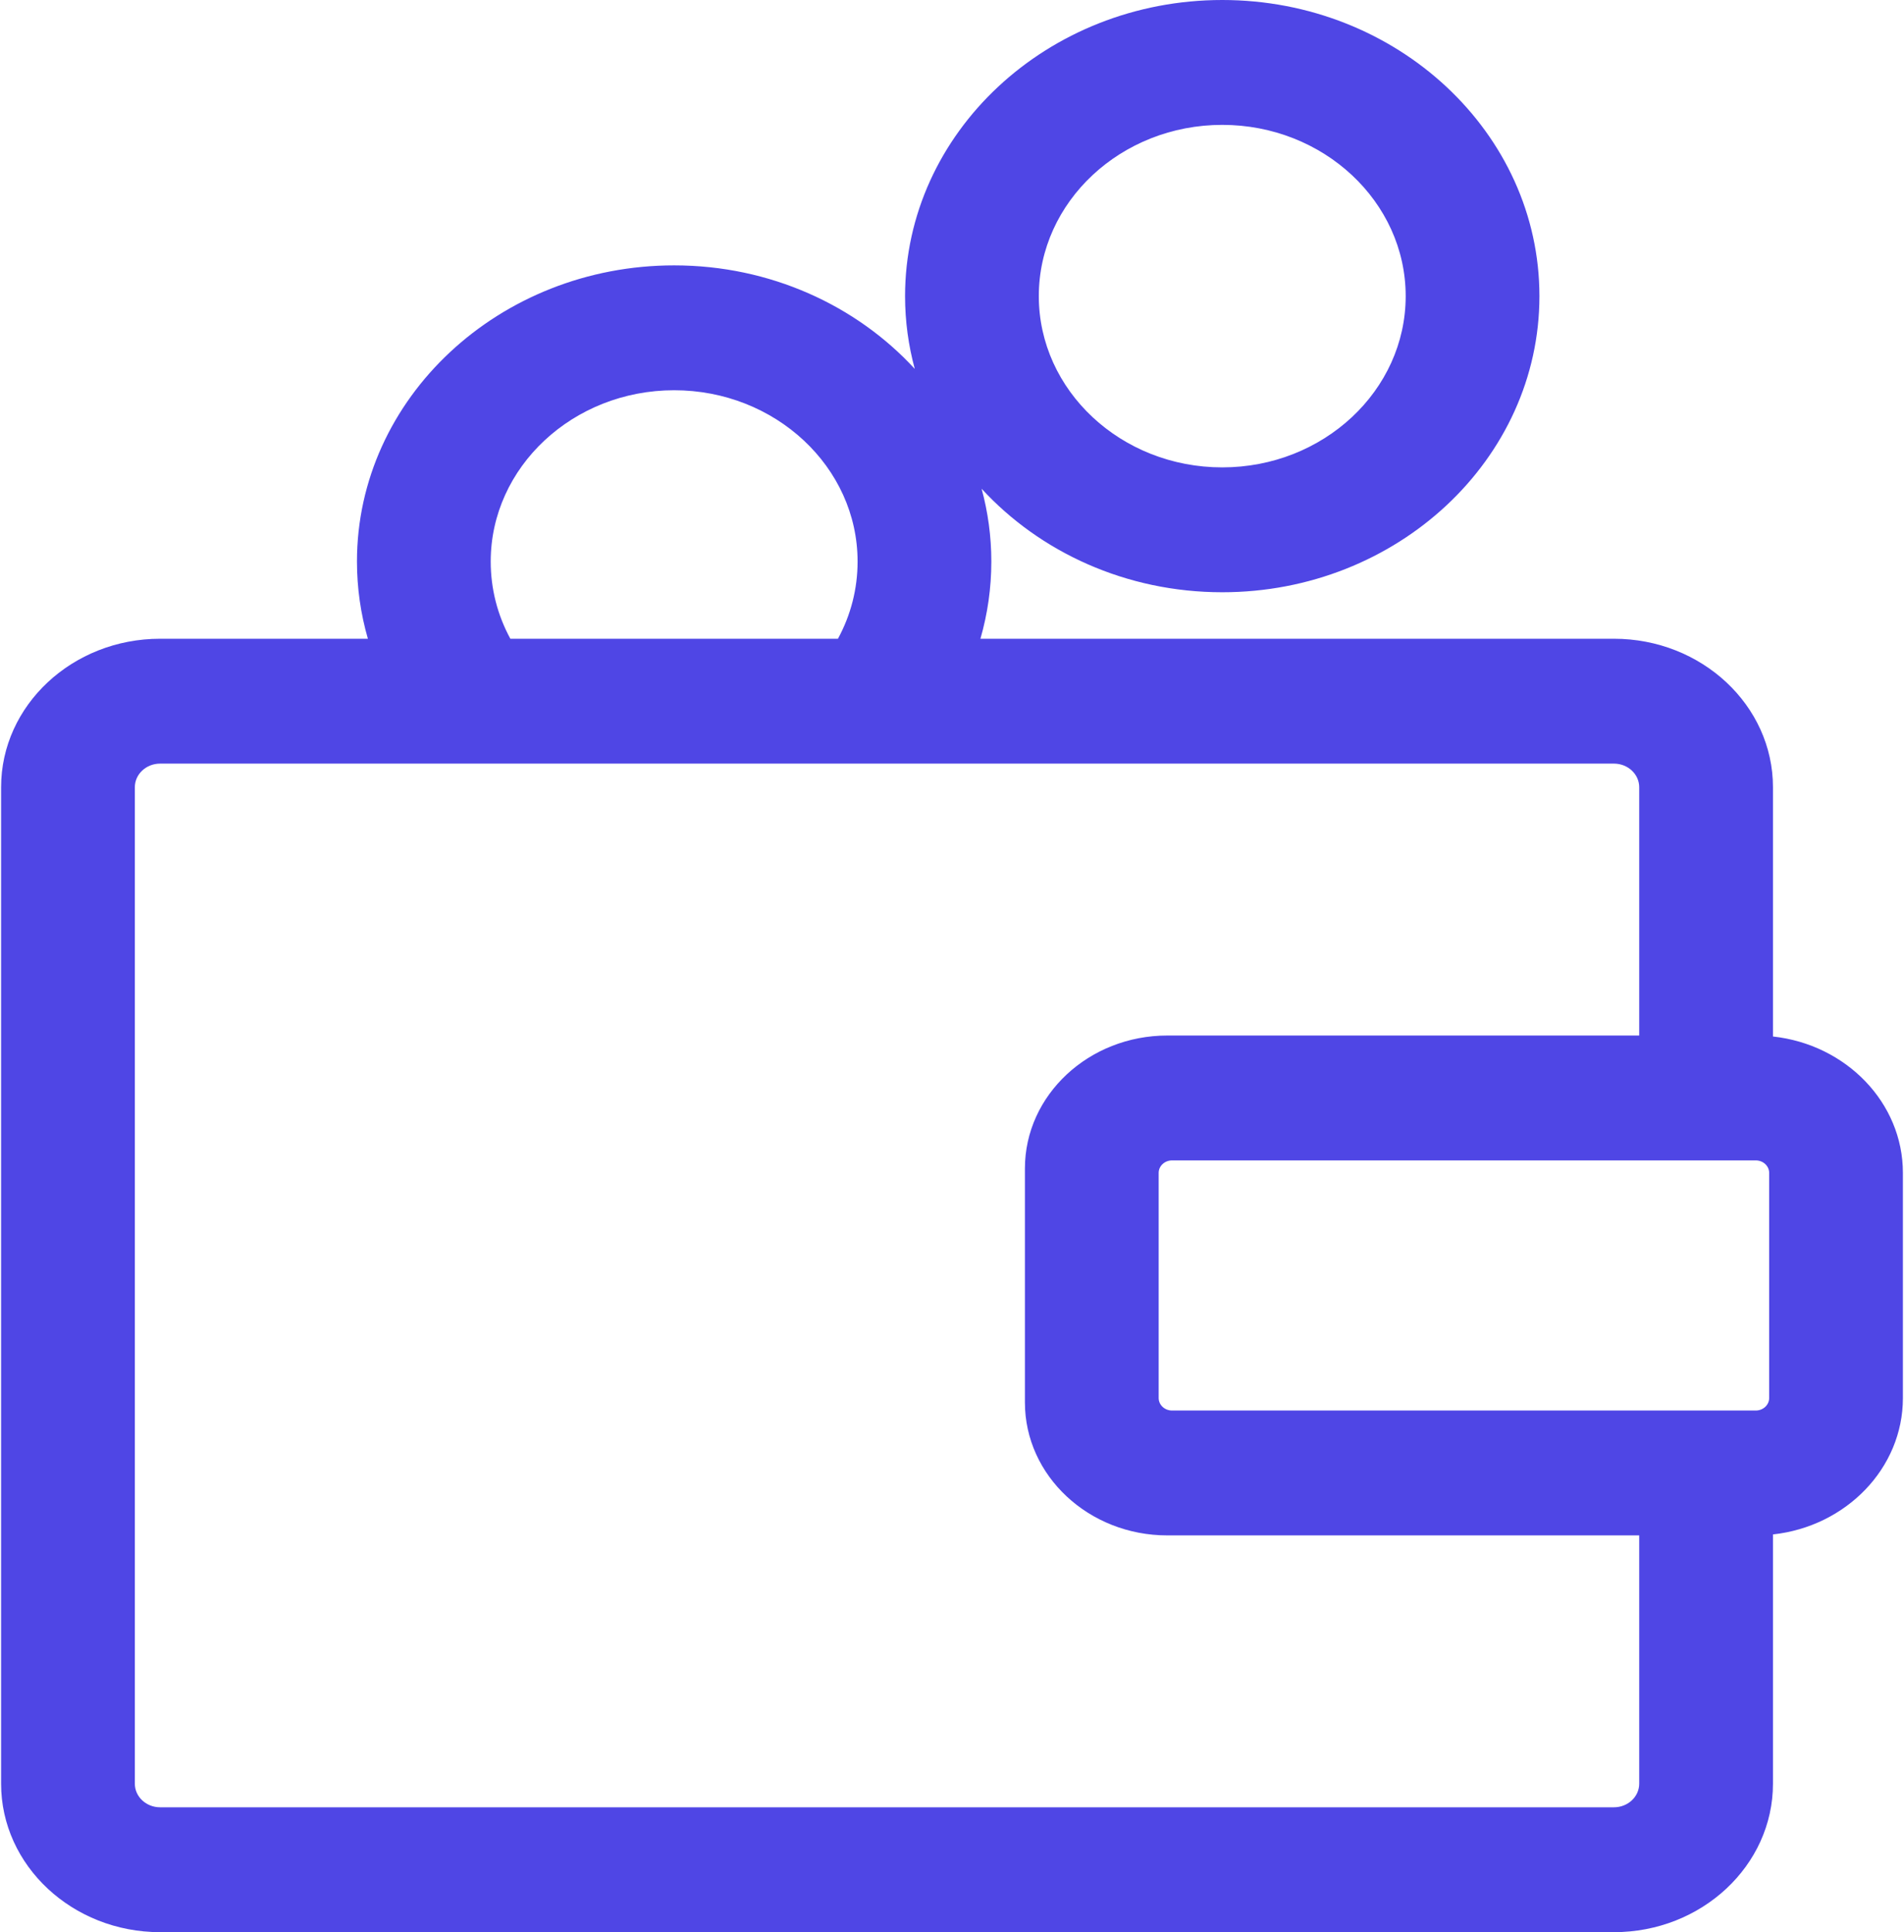 <svg width="276" height="280" viewBox="0 0 276 280" fill="none" xmlns="http://www.w3.org/2000/svg">
<path d="M257.005 150.203V114.078C257.005 102.216 246.664 92.564 233.954 92.564H142.121C143.161 88.954 143.702 85.202 143.702 81.371C143.702 77.732 143.21 74.2 142.293 70.824C150.732 79.998 163.234 85.826 177.175 85.826C202.527 85.826 223.153 66.576 223.153 42.913C223.153 19.25 202.527 0 177.174 0C151.821 0 131.196 19.25 131.196 42.913C131.196 46.551 131.687 50.084 132.604 53.46C124.166 44.286 111.664 38.457 97.723 38.457C72.371 38.457 51.745 57.708 51.745 81.371C51.745 85.201 52.286 88.953 53.327 92.564H23.209C10.499 92.564 0.159 102.215 0.159 114.078V258.486C0.159 270.349 10.499 279.999 23.209 279.999H233.954C246.664 279.999 257.005 270.349 257.005 258.486V222.361C267.595 221.206 275.841 212.785 275.841 202.597V169.969C275.842 159.779 267.595 151.358 257.005 150.203ZM177.174 18.096C191.836 18.096 203.765 29.229 203.765 42.913C203.765 56.598 191.836 67.731 177.174 67.731C162.512 67.731 150.584 56.598 150.584 42.913C150.584 29.229 162.512 18.096 177.174 18.096ZM97.724 56.552C112.385 56.552 124.314 67.686 124.314 81.37C124.314 85.316 123.34 89.12 121.467 92.564H73.98C72.108 89.12 71.133 85.316 71.133 81.37C71.134 67.686 83.062 56.552 97.724 56.552ZM237.616 258.485C237.616 260.371 235.973 261.903 233.953 261.903H23.209C21.189 261.903 19.547 260.37 19.547 258.485V114.078C19.547 112.193 21.19 110.659 23.209 110.659C27.388 110.659 228.918 110.659 233.953 110.659C235.973 110.659 237.616 112.192 237.616 114.078V150.063C231.585 150.063 175.254 150.063 169.207 150.063C157.828 150.063 148.57 158.704 148.57 169.324C148.57 176.886 148.57 200.444 148.57 203.24C148.57 213.86 157.828 222.501 169.207 222.501C175.254 222.501 231.585 222.501 237.616 222.501V258.485ZM256.454 202.595C256.454 203.593 255.585 204.405 254.515 204.405C251.455 204.405 174.135 204.405 169.897 204.405C168.828 204.405 167.958 203.594 167.958 202.595V169.968C167.958 168.97 168.828 168.159 169.897 168.159C174.229 168.159 251.512 168.159 254.515 168.159C255.584 168.159 256.454 168.97 256.454 169.968V202.595Z" fill="#4F46E5"/>
</svg>
